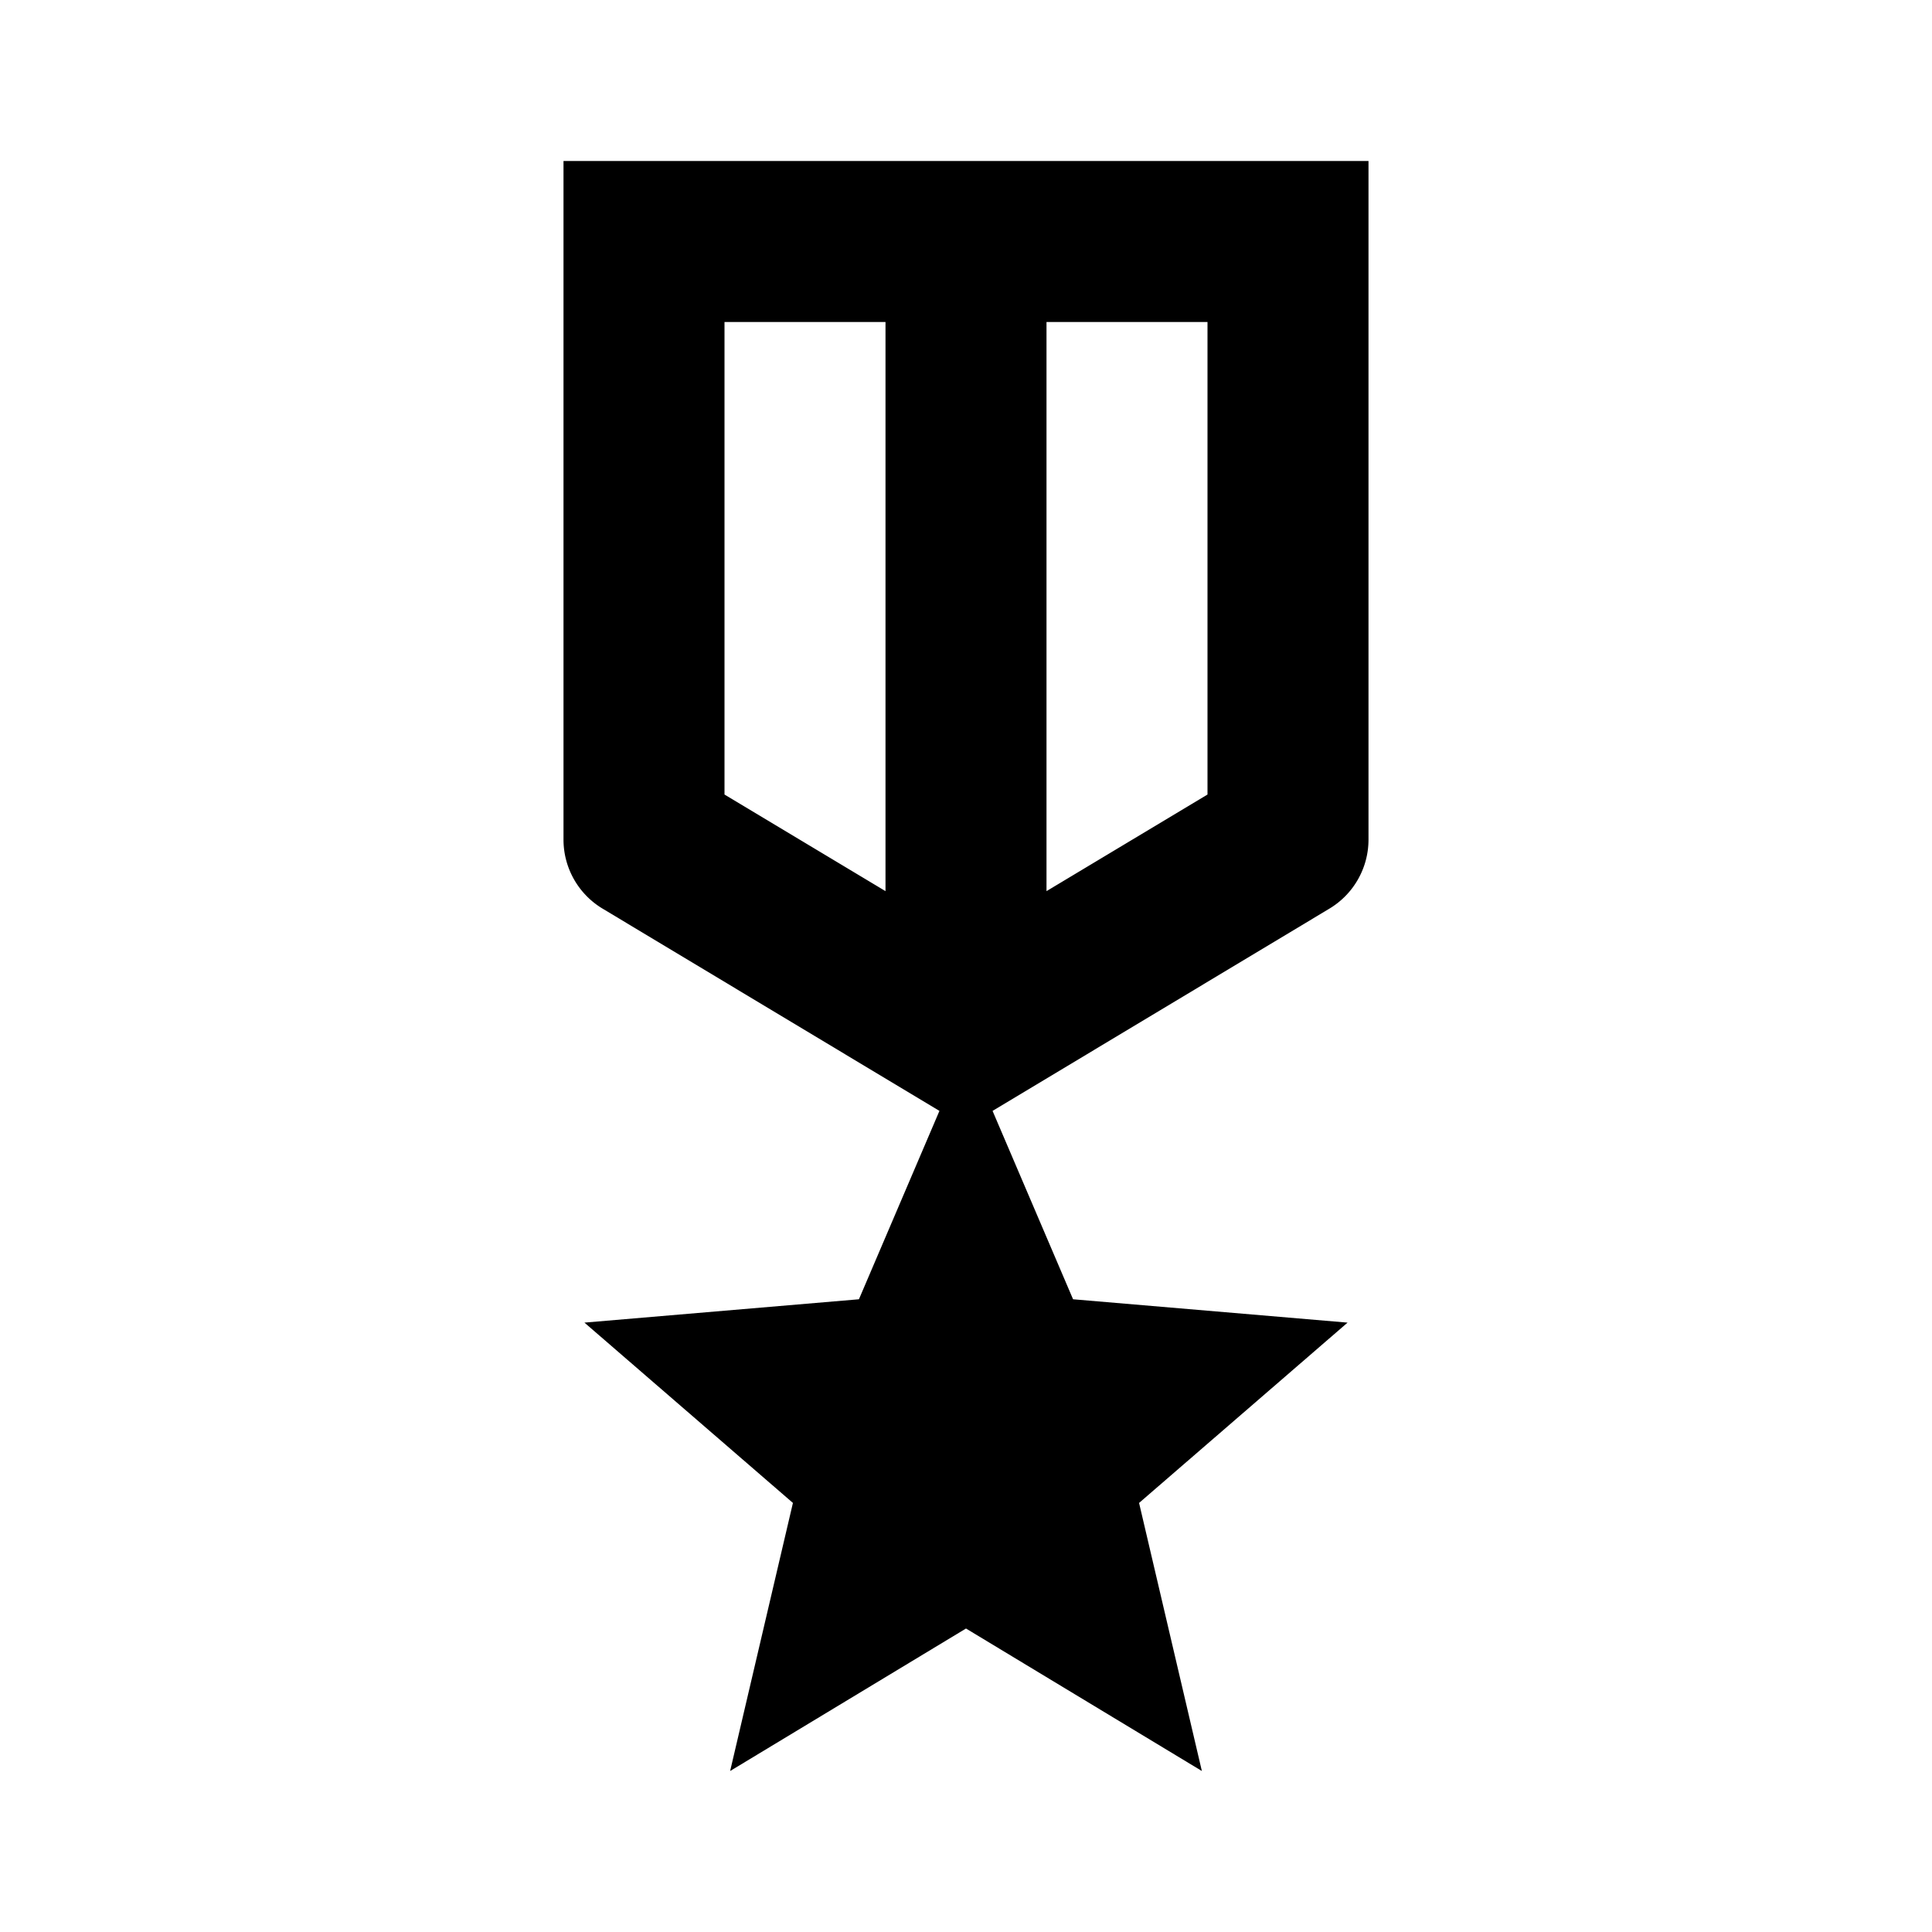 <svg id="Layer_1" data-name="Layer 1" xmlns="http://www.w3.org/2000/svg" viewBox="0 0 24 24"><defs><style>.cls-1{fill:none;}</style></defs><g id="그룹_455" data-name="그룹 455"><rect id="사각형_1600" data-name="사각형 1600" class="cls-1" width="24" height="24"/></g><g id="그룹_457" data-name="그룹 457"><g id="그룹_456" data-name="그룹 456"><path id="패스_354" data-name="패스 354" d="M17,10.43V2H7v8.43a1,1,0,0,0,.49.86l4.18,2.51-1,2.34-3.41.29,2.59,2.24L9.07,22,12,20.23,14.93,22l-.78-3.33,2.59-2.24-3.41-.29-1-2.34,4.18-2.51A1,1,0,0,0,17,10.43Zm-6,.64L9,9.87V4h2Zm4-1.2-2,1.2V4h2Z"/></g></g></svg>